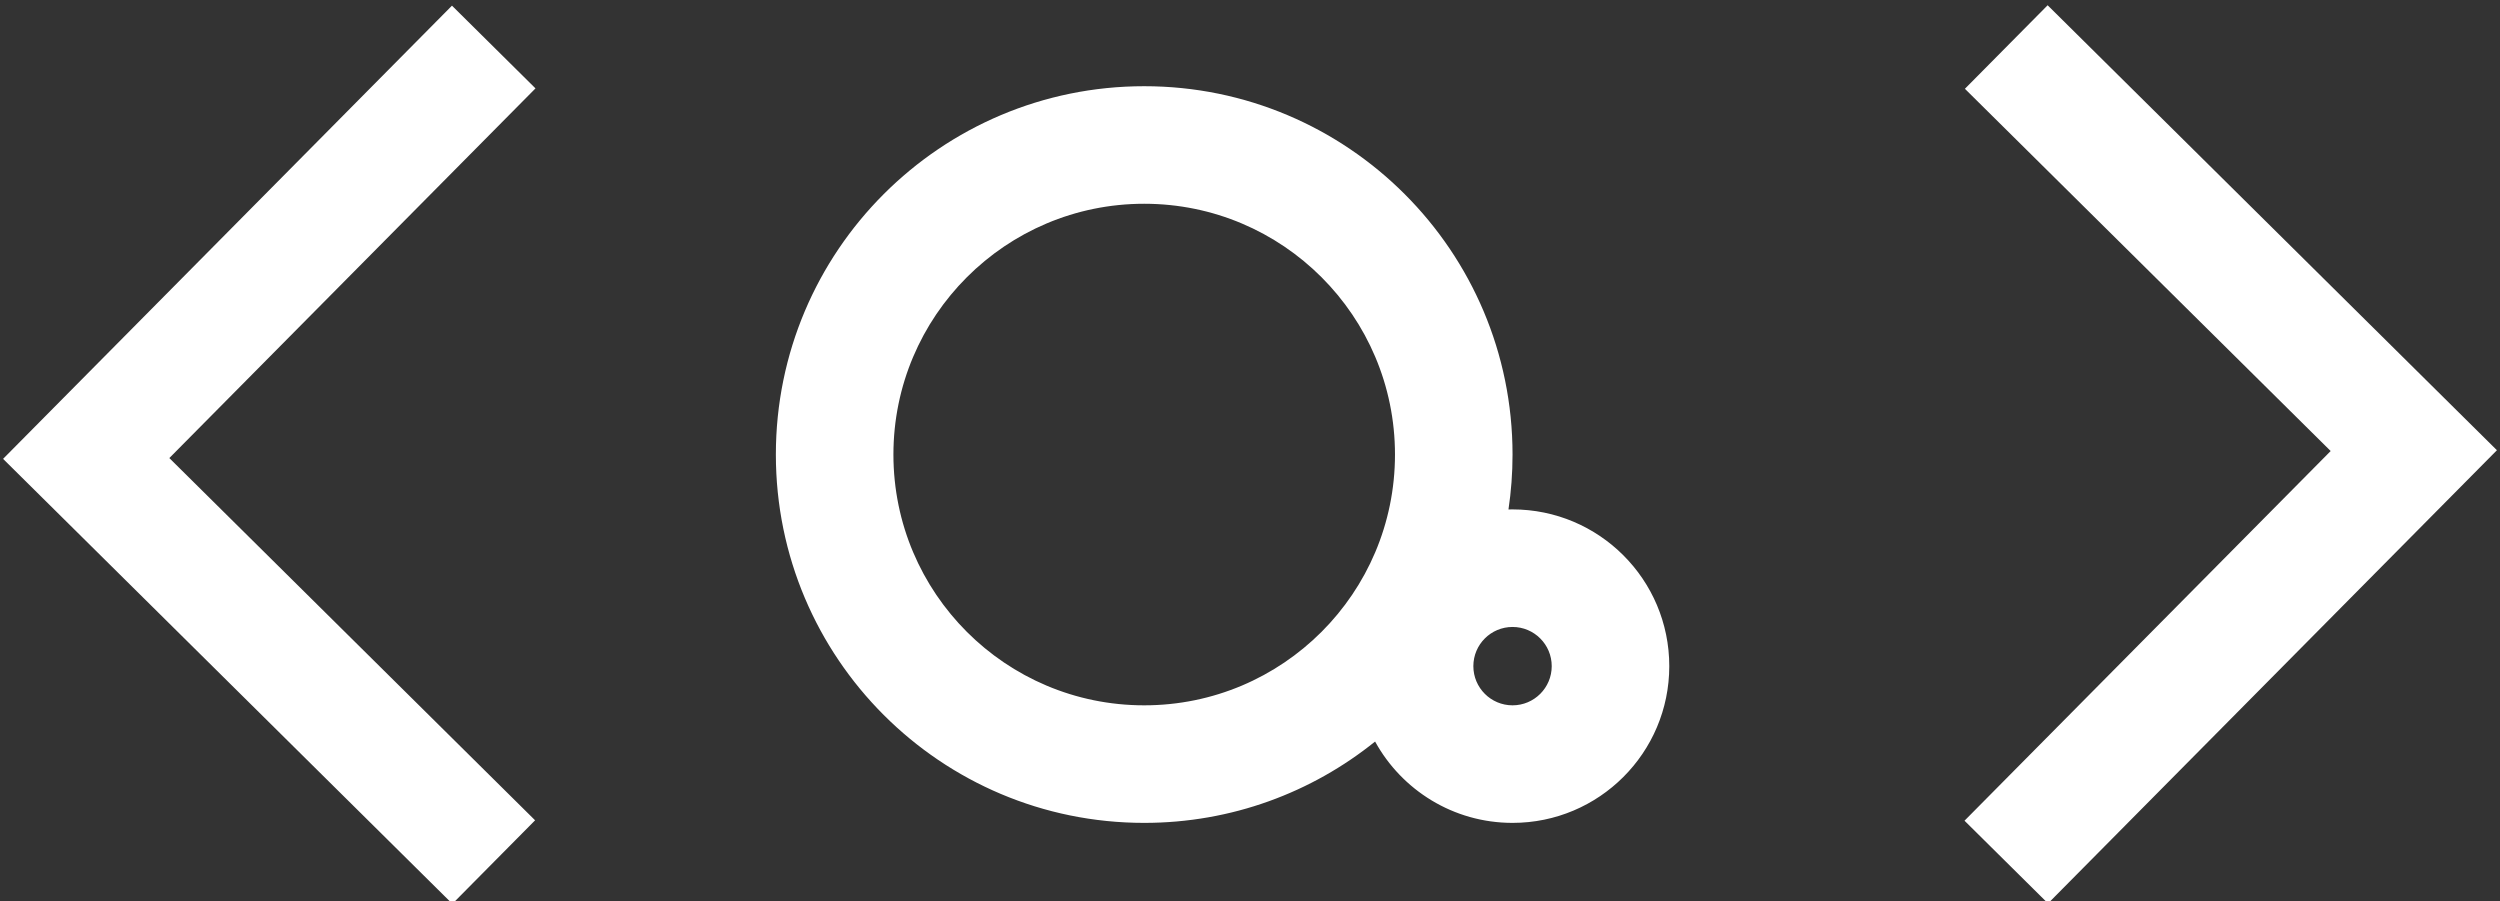 <svg width="319" height="115" viewBox="0 0 319 115" fill="none" xmlns="http://www.w3.org/2000/svg">
<rect x="0" y="0" width="319" height="115" fill="#333333" stroke="none"/>
<path fill-rule="evenodd" clip-rule="evenodd" d="M313.329 62.778L261.329 115.278L250.671 104.722L297.393 57.551L250.722 11.329L261.278 0.671L313.278 52.171L318.607 57.449L313.329 62.778ZM5.671 53.222L57.671 0.722L68.329 11.278L21.607 58.449L68.278 104.671L57.722 115.329L5.722 63.829L0.393 58.551L5.671 53.222ZM146 90C163.673 90 178 75.673 178 58C178 40.327 163.673 26 146 26C128.327 26 114 40.327 114 58C114 75.673 128.327 90 146 90ZM146 105C157.155 105 167.402 101.114 175.462 94.621C178.863 100.808 185.442 105 193 105C204.046 105 213 96.046 213 85C213 73.954 204.046 65 193 65C192.827 65 192.654 65.002 192.481 65.007C192.823 62.721 193 60.381 193 58C193 32.043 171.957 11 146 11C120.043 11 99 32.043 99 58C99 83.957 120.043 105 146 105ZM193 90C195.761 90 198 87.761 198 85C198 82.239 195.761 80 193 80C190.239 80 188 82.239 188 85C188 87.761 190.239 90 193 90Z" fill="white"/>
</svg>
